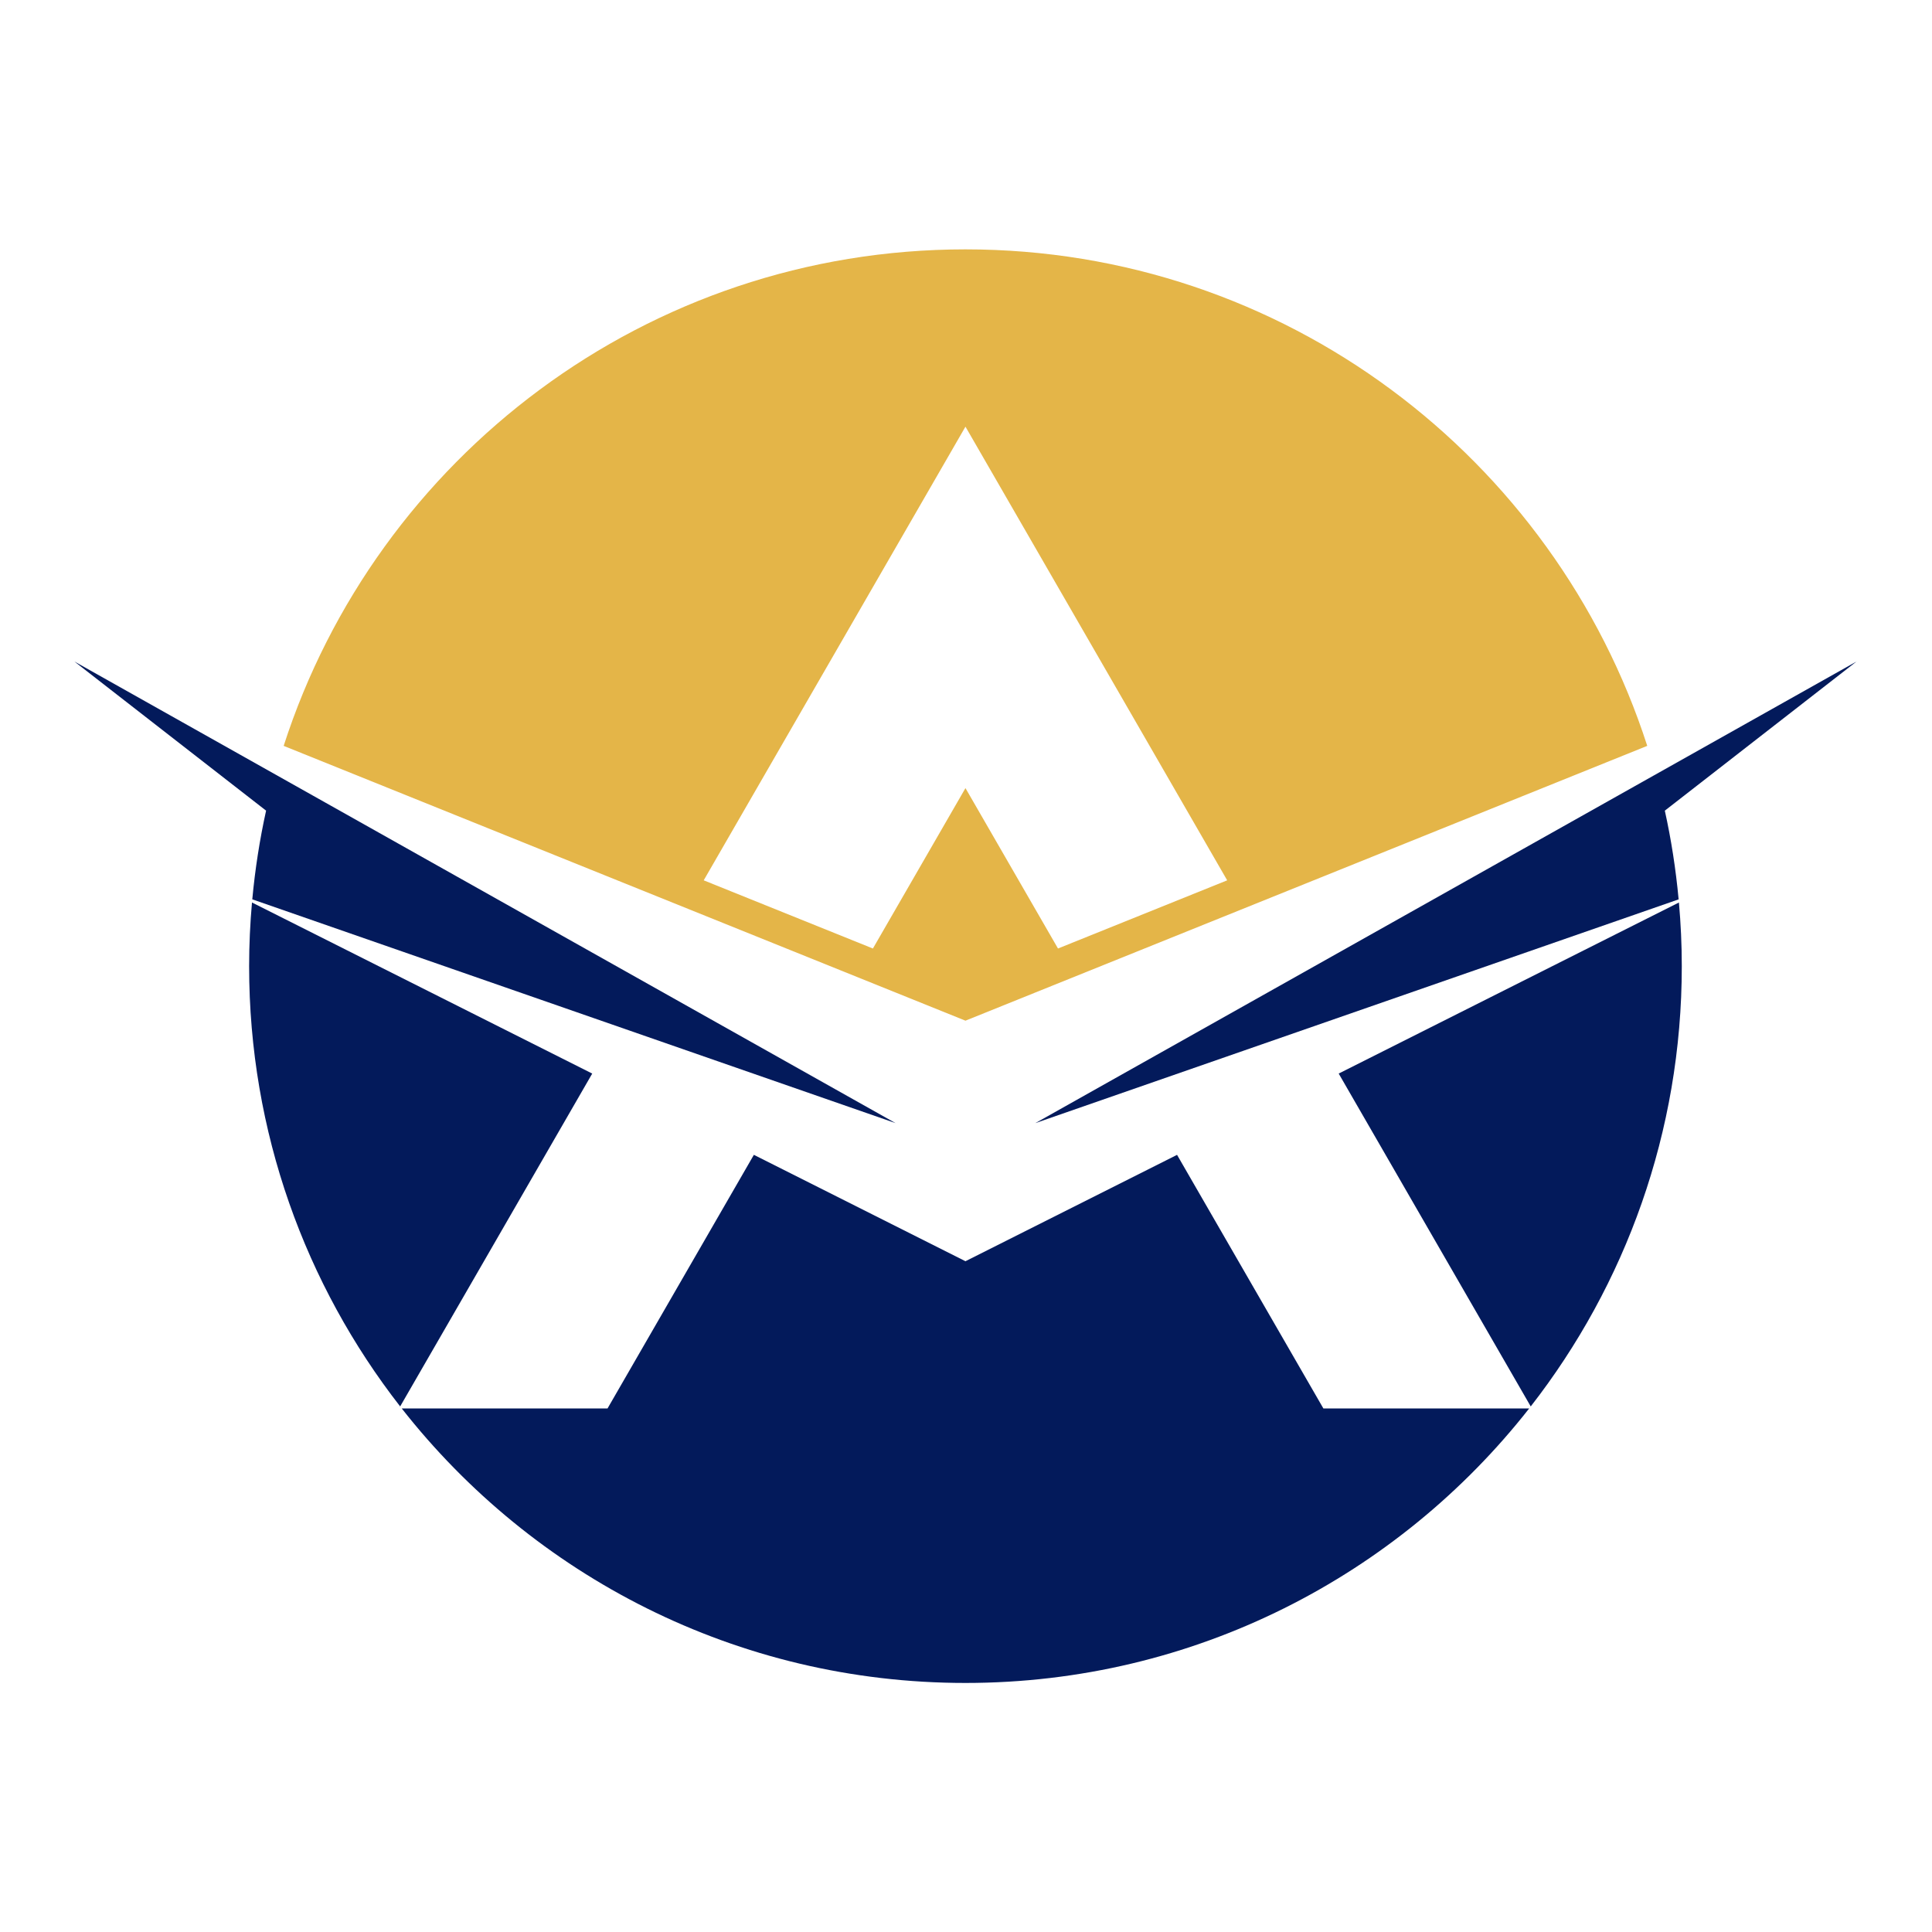 
<svg xmlns="http://www.w3.org/2000/svg" width="375" viewBox="0 0 375 375" height="375" version="1.0"><defs><clipPath id="a"><path d="M55 48.406H320V199H55zm0 0"/></clipPath><clipPath id="b"><path d="M2e2 128H360.676v90H2e2zm0 0"/></clipPath><clipPath id="c"><path d="M14.176 128H174v90H14.176zm0 0"/></clipPath><clipPath id="d"><path d="M77 224H297V326.656H77zm0 0"/></clipPath></defs><g clip-path="url(#a)"><path fill="#e4b548" d="M187.395 82.816l50.801 88.055-32.84 13.234-17.961-31.133L169.43 184.105l-32.84-13.234zm0 115.297L319.73 144.773C301.699 88.855 249.273 48.402 187.395 48.402c-61.879.0-114.305 40.453-132.336 96.371l132.336 53.34"/></g><g clip-path="url(#b)"><path fill="#031a5b" d="M325.82 174.566C325.277 168.711 324.383 162.965 323.141 157.348l37.203-28.945-159.387 89.594 124.863-43.43"/></g><g clip-path="url(#c)"><path fill="#031a5b" d="M48.969 174.562l124.859 43.434-159.383-89.594 37.203 28.945C50.406 162.965 49.512 168.711 48.969 174.562"/></g><g clip-path="url(#d)"><path fill="#031a5b" d="M256.867 273.379 228.465 224.156l-41.07 20.648-41.07-20.652L117.922 273.379H77.977C103.43 305.82 142.98 326.66 187.395 326.66c44.414.0 83.965-20.84 109.418-53.281H256.867"/></g><path fill="#031a5b" d="M259.84 208.379 297.113 272.988C315.484 249.402 326.434 219.746 326.434 187.531 326.434 183.363 326.238 179.246 325.879 175.176L259.84 208.379"/><path fill="#031a5b" d="M114.953 208.379 48.91 175.176C48.551 179.246 48.355 183.363 48.355 187.531c0 32.215 10.949 61.871 29.316 85.457L114.953 208.379"/></svg>
